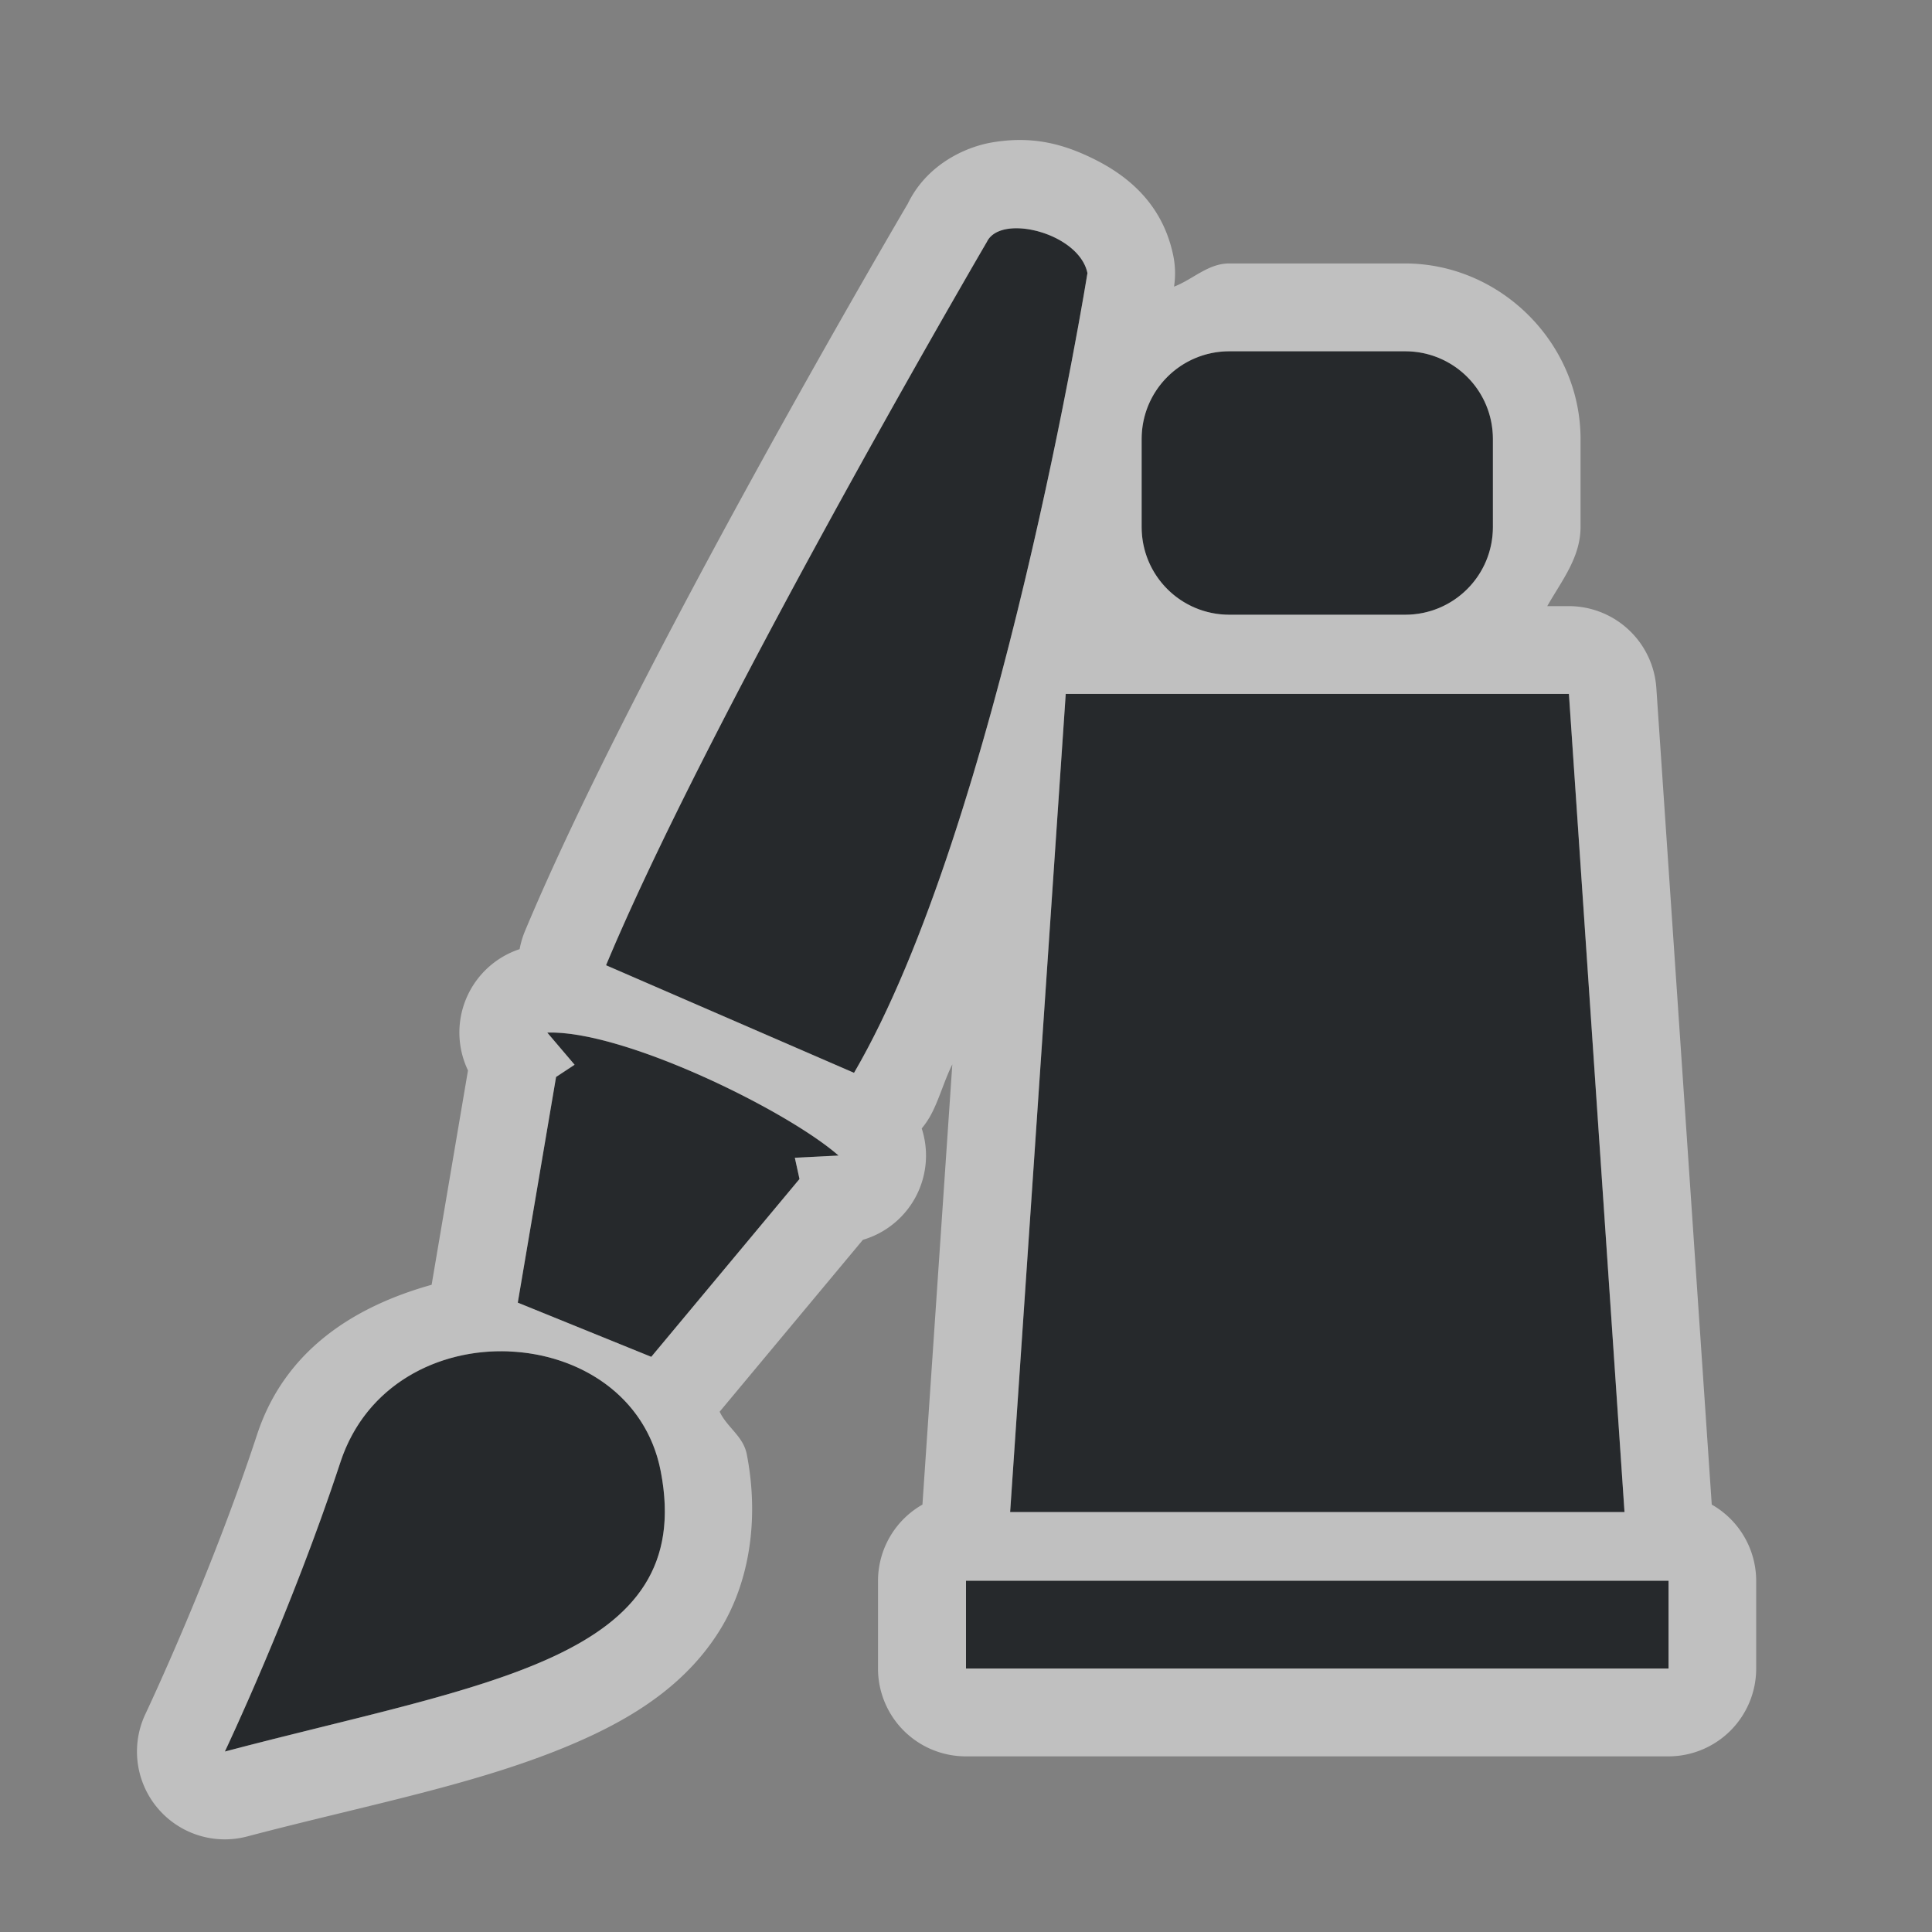 <?xml version="1.0" encoding="UTF-8" standalone="no"?>
<svg
   xmlns:dc="http://purl.org/dc/elements/1.1/"
   xmlns:cc="http://creativecommons.org/ns#"
   xmlns:rdf="http://www.w3.org/1999/02/22-rdf-syntax-ns#"
   xmlns:svg="http://www.w3.org/2000/svg"
   xmlns="http://www.w3.org/2000/svg"
   width="22"
   height="22"
   version="1.1"
   id="svg22">
  <rect width="100%" height="100%" fill="#808080" stroke="none"/>
  <defs
     id="defs4">
    <style
       id="current-color-scheme"
       type="text/css">.ColorScheme-Text {color:#090d11;}.ColorScheme-Background{color:#ffffff;}</style>
  </defs>
  <path
     d="m 11.467,2.607 c -0.107,0.018 -0.192,0.067 -0.23,0.148 0,0 -3.143,5.375 -4.336,8.236 l 2.824,1.225 c 1.648,-2.826 2.658,-9.107 2.658,-9.107 C 12.311,2.765 11.789,2.553 11.467,2.607 Z M 14,4 c -0.554,0 -1,0.446 -1,1 v 1 c 0,0.554 0.446,1 1,1 h 2 c 0.554,0 1,-0.446 1,-1 V 5 c 0,-0.554 -0.446,-1 -1,-1 z m -1.865,3.902 -0.633,9.316 h 6.996 L 17.865,7.902 Z m -5.904,3.856 0.312,0.367 -0.211,0.139 -0.436,2.57 1.52,0.617 1.688,-2.025 -0.053,-0.242 0.498,-0.025 c -0.595,-0.521 -2.457,-1.431 -3.318,-1.4 z M 5.793,15.389 C 4.996,15.357 4.169,15.764 3.877,16.65 3.315,18.359 2.561,19.945 2.561,19.945 5.541,19.159 7.94,18.893 7.524,16.752 7.356,15.889 6.59,15.42 5.793,15.389 Z M 11,18 v 1 h 8 v -1 z"
     id="path16"
     style="fill:currentColor;fill-opacity:0.75"
     class="ColorScheme-Text" />
  <path
     d="m 11.625,1.594 c -0.103,-6.398e-4 -0.21,0.008 -0.324,0.027 -0.312,0.052 -0.753,0.256 -0.967,0.705 0,0 -0.002,0.002 -0.002,0.002 -0.056,0.096 -3.105,5.281 -4.356,8.279 a 1,1 0 0 0 -0.059,0.201 1,1 0 0 0 -0.588,1.381 l -0.414,2.441 c -0.857,0.24 -1.666,0.727 -1.988,1.707 -0.536,1.631 -1.27,3.178 -1.27,3.178 a 1,1 0 0 0 1.158,1.397 c 1.453,-0.383 2.805,-0.625 3.924,-1.15 0.559,-0.263 1.093,-0.619 1.449,-1.185 0.357,-0.567 0.455,-1.3 0.316,-2.016 -0.041,-0.209 -0.225,-0.306 -0.309,-0.486 l 1.631,-1.957 a 1,1 0 0 0 0.67,-1.268 1,1 0 0 0 0.09,-0.129 c 0.1,-0.172 0.164,-0.413 0.258,-0.6 l -0.34,5.012 a 1,1 0 0 0 -0.506,0.867 v 1 a 1,1 0 0 0 1,1 h 8 a 1,1 0 0 0 1,-1 v -1 a 1,1 0 0 0 -0.506,-0.867 l -0.631,-9.299 a 1,1 0 0 0 -0.998,-0.932 h -0.244 c 0.163,-0.288 0.379,-0.553 0.379,-0.902 v -1 c 0,-1.091 -0.909,-2 -2,-2 h -2 c -0.243,0 -0.412,0.181 -0.629,0.264 a 1,1 0 0 0 -0.01,-0.359 c -0.127,-0.606 -0.545,-0.916 -0.898,-1.092 -0.265,-0.132 -0.53,-0.217 -0.838,-0.219 z m -0.158,1.014 c 0.322,-0.054 0.844,0.157 0.916,0.502 2e-6,0 -1.01,6.282 -2.658,9.107 l -2.824,-1.225 c 1.193,-2.861 4.336,-8.236 4.336,-8.236 0.039,-0.082 0.123,-0.13 0.23,-0.148 z M 14,4 h 2 c 0.554,0 1,0.446 1,1 v 1 c 0,0.554 -0.446,1 -1,1 h -2 c -0.554,0 -1,-0.446 -1,-1 v -1 c 0,-0.554 0.446,-1 1,-1 z m -1.865,3.902 h 5.731 l 0.633,9.316 h -6.996 l 0.633,-9.316 z m -5.904,3.856 c 0.861,-0.031 2.723,0.88 3.318,1.4 l -0.498,0.025 0.053,0.242 -1.688,2.025 -1.52,-0.617 0.436,-2.57 0.211,-0.139 -0.312,-0.367 z M 5.793,15.389 c 0.797,0.031 1.563,0.5 1.73,1.363 0.416,2.142 -1.983,2.407 -4.963,3.193 0,0 0.754,-1.586 1.316,-3.295 0.292,-0.887 1.119,-1.293 1.916,-1.262 z M 11,18 h 8 v 1 h -8 z"
     id="path20"
     style="fill:currentColor;fill-opacity:0.5"
     class="ColorScheme-Background" />
</svg>
